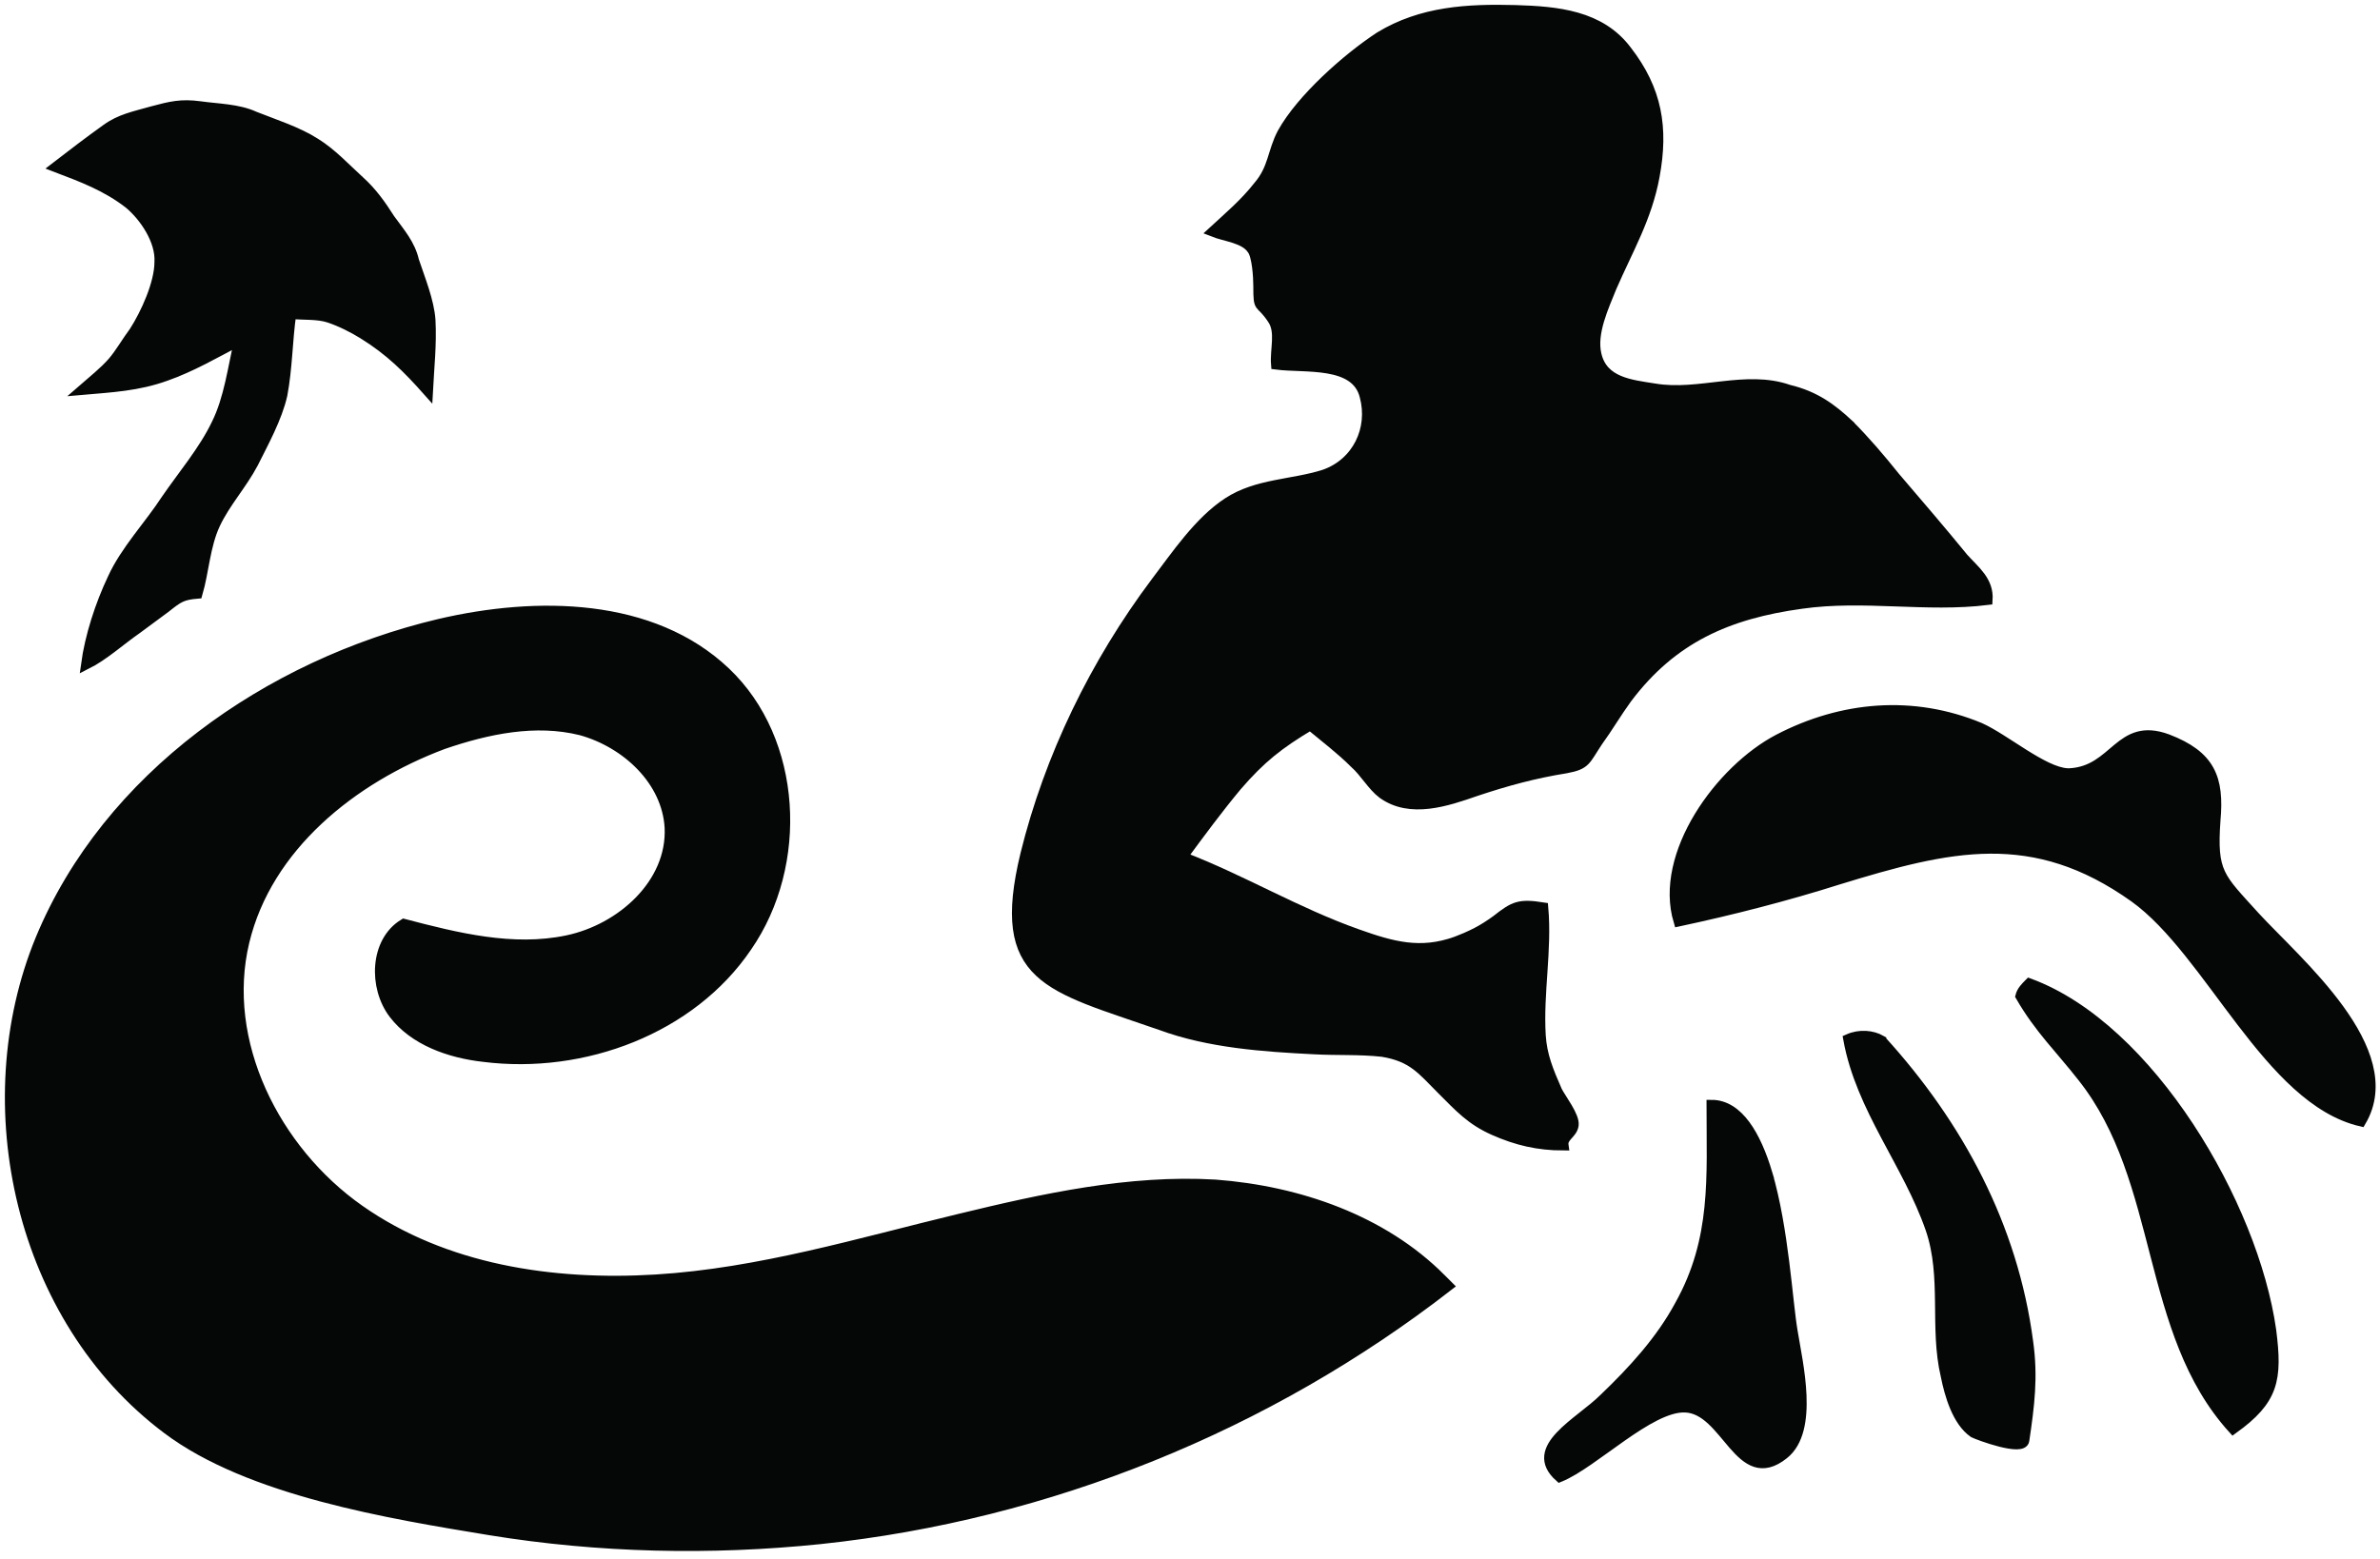<svg xmlns="http://www.w3.org/2000/svg" width="235" height="154" viewBox="0 0 235 154">
    <g stroke="#050606" fill="#050606" fill-rule="evenodd">
        <path
            d="M174.5 115.875c1.625 5.5 2 12.75 2.5 15.625.5 3.125 2.125 9.75-.875 12.125-4.375 3.5-5.625-4.5-9.75-4.625-3.5-.125-9 5.5-12.375 6.875-3.25-2.875 2-5.375 4.375-7.75 2.875-2.75 5.625-5.75 7.5-9.25 3.625-6.5 3.125-12.625 3.125-19.75 2.625 0 4.375 3 5.5 6.75Zm11.25-13.125c7.625 8.375 13 18.375 14.5 29.75.5 3.5.125 6.375-.375 9.75-.125 1.125-4.5-.5-5-.75-1.625-1.125-2.375-3.75-2.75-5.625-1.125-4.75.125-9.75-1.5-14.5-2.25-6.5-6.875-11.875-8.125-18.75 1.125-.5 2.375-.375 3.25.125Zm14.625-5.625C212.25 101.5 222.5 119 224.25 131.375c.625 4.875.25 6.875-3.75 9.75-8.75-9.625-6.75-24.5-14.875-34.75-2.25-2.875-4.25-4.75-6.125-8 .125-.5.5-.875.875-1.25Z"/>
        <path
            d="M204.125 76.375h.25c4.5-.25 4.875-5.125 9.625-3.375 4.25 1.625 5.125 3.875 4.75 8-.375 5.25.375 5.625 3.875 9.5 4.125 4.5 14.625 13.25 10.5 20.25C224 108.625 218.25 94 210.75 88.625c-10-7.125-18.25-5.125-29.25-1.75-5.125 1.625-10.5 3-15.75 4.125-2-6.625 4.125-15 9.875-18 6.25-3.25 13.25-3.875 19.875-1.125 2.5 1.125 6.25 4.375 8.625 4.5ZM142.25 126.25l.75.75c-17.875 13.875-39.5 22.625-62 25-10.875 1.125-21.875.875-32.625-.875-9.875-1.625-23.75-3.875-31.875-10C2 130.25-2.75 109.125 4 92.75c6.625-16 22.5-27.125 39.375-31.125 9.625-2.25 21-2.125 28.25 4.75 7.125 6.75 7.75 19 2.125 27.125-5.5 8.125-16.125 12.125-26 10.875-3.375-.375-6.875-1.625-8.875-4.25S37 93 39.875 91.25C45.125 92.625 50.625 94 56 92.875S66.375 87.25 66.125 81.75c-.25-4.625-4.25-8.375-8.75-9.625C52.875 71 48.125 72 43.75 73.5c-9 3.375-17.375 10.125-19.625 19.5-2.375 9.875 3 20.625 11.375 26.5s19 7.5 29.25 6.875 20.125-3.625 30-6c8.25-2 16.75-3.875 25.25-3.375 8.25.625 16.5 3.5 22.25 9.25ZM8.125 38.5c1-.875 2.125-1.75 3-2.75.75-.875 1.375-2 2.125-3 1.125-1.75 2.5-4.75 2.5-6.875.125-2.125-1.5-4.5-3-5.75C10.5 18.375 8.125 17.5 5.5 16.5c1.625-1.25 3.25-2.5 5-3.75 1.375-1 2.75-1.25 4.5-1.75 1.875-.5 2.875-.75 4.75-.5 1.75.25 3.75.25 5.375 1 1.875.75 4.25 1.5 6 2.625 1.625 1 3 2.5 4.375 3.75 1.25 1.125 2.125 2.375 3 3.75 1 1.375 2 2.5 2.375 4.125.625 1.875 1.5 4 1.625 5.875.125 2.375-.125 4.625-.25 7-2-2.25-3.75-4-6.375-5.625-1-.625-2.25-1.25-3.375-1.625s-2.5-.25-3.75-.375c-.375 2.625-.375 5.375-.875 8-.5 2.25-1.875 4.75-2.875 6.75-1.125 2.125-2.75 3.875-3.75 6s-1.125 4.75-1.75 6.875C18 58.75 17.625 59 16.375 60c-1 .75-1.875 1.375-2.875 2.125-1.625 1.125-3.25 2.625-5 3.5.375-2.75 1.375-5.875 2.625-8.5 1.25-2.75 3.625-5.25 5.25-7.75 1.625-2.375 3.75-4.875 5-7.5 1.25-2.5 1.625-5.625 2.25-8.25-2.375 1.25-4.75 2.625-7.25 3.5-2.75 1-5.375 1.125-8.25 1.375Z"/>
        <path
            d="M182.5 41.875c1.625 1.625 3.125 3.375 4.625 5.25 2.25 2.625 4.5 5.25 6.75 8 1.125 1.25 2.5 2.25 2.375 4.125-6 .75-12.25-.5-18.375.375-7.25 1-12.75 3.375-17.25 9.375-1 1.375-1.875 2.875-2.875 4.25-1.25 1.875-1.125 2.25-3.125 2.625-3.125.5-5.875 1.25-8.875 2.25-2.875 1-6.5 2.25-9.25.25-1-.75-1.75-2.125-2.75-3-1.375-1.375-2.875-2.5-4.375-3.75-3.125 1.875-4.875 3.25-7.25 6-1.875 2.25-3.625 4.625-5.375 7 5.875 2.25 11.25 5.5 17.25 7.625 3.5 1.25 6.25 2 9.75.75 1.625-.625 2.625-1.125 4-2.125 1.75-1.375 2.25-1.625 4.625-1.25.375 4.25-.5 8.375-.25 12.625.125 2 .75 3.5 1.625 5.5.375.75 1.75 2.5 1.625 3.375s-1.125 1.125-1 2c-2.5 0-4.625-.5-6.875-1.5s-3.375-2.25-5.125-4c-2-2-2.875-3.25-5.875-3.75-2.25-.25-4.5-.125-6.75-.25-5-.25-10.375-.625-15.125-2.375-11.125-3.875-16.375-4.5-13.375-16.875 2.375-9.625 6.875-18.875 12.875-26.875 2-2.625 4.25-6 7.125-7.875s6.375-1.75 9.5-2.75c3.25-1.125 4.875-4.5 4-7.75-.875-3.5-5.875-2.75-8.75-3.125-.125-1.5.5-3.25-.375-4.5-1.25-1.875-1.375-.75-1.375-3.25 0-.875-.125-3-.625-3.625-.75-1.125-2.625-1.25-3.875-1.75 1.625-1.5 3.125-2.75 4.5-4.5 1.5-1.75 1.375-3.375 2.375-5.25C128.5 9.75 133 5.75 136.25 3.625c4.125-2.5 8.625-2.75 13.375-2.625 4.125.125 8.375.5 11 4 3 3.875 3.625 7.625 2.75 12.375-.75 4.125-2.625 7.25-4.25 11-.75 1.875-2 4.5-1.5 6.625.625 2.75 3.375 3 5.75 3.375 4.375.75 9-1.375 13.25.125 2.625.625 4.25 1.875 5.875 3.375Z"/>
    </g>
</svg>
